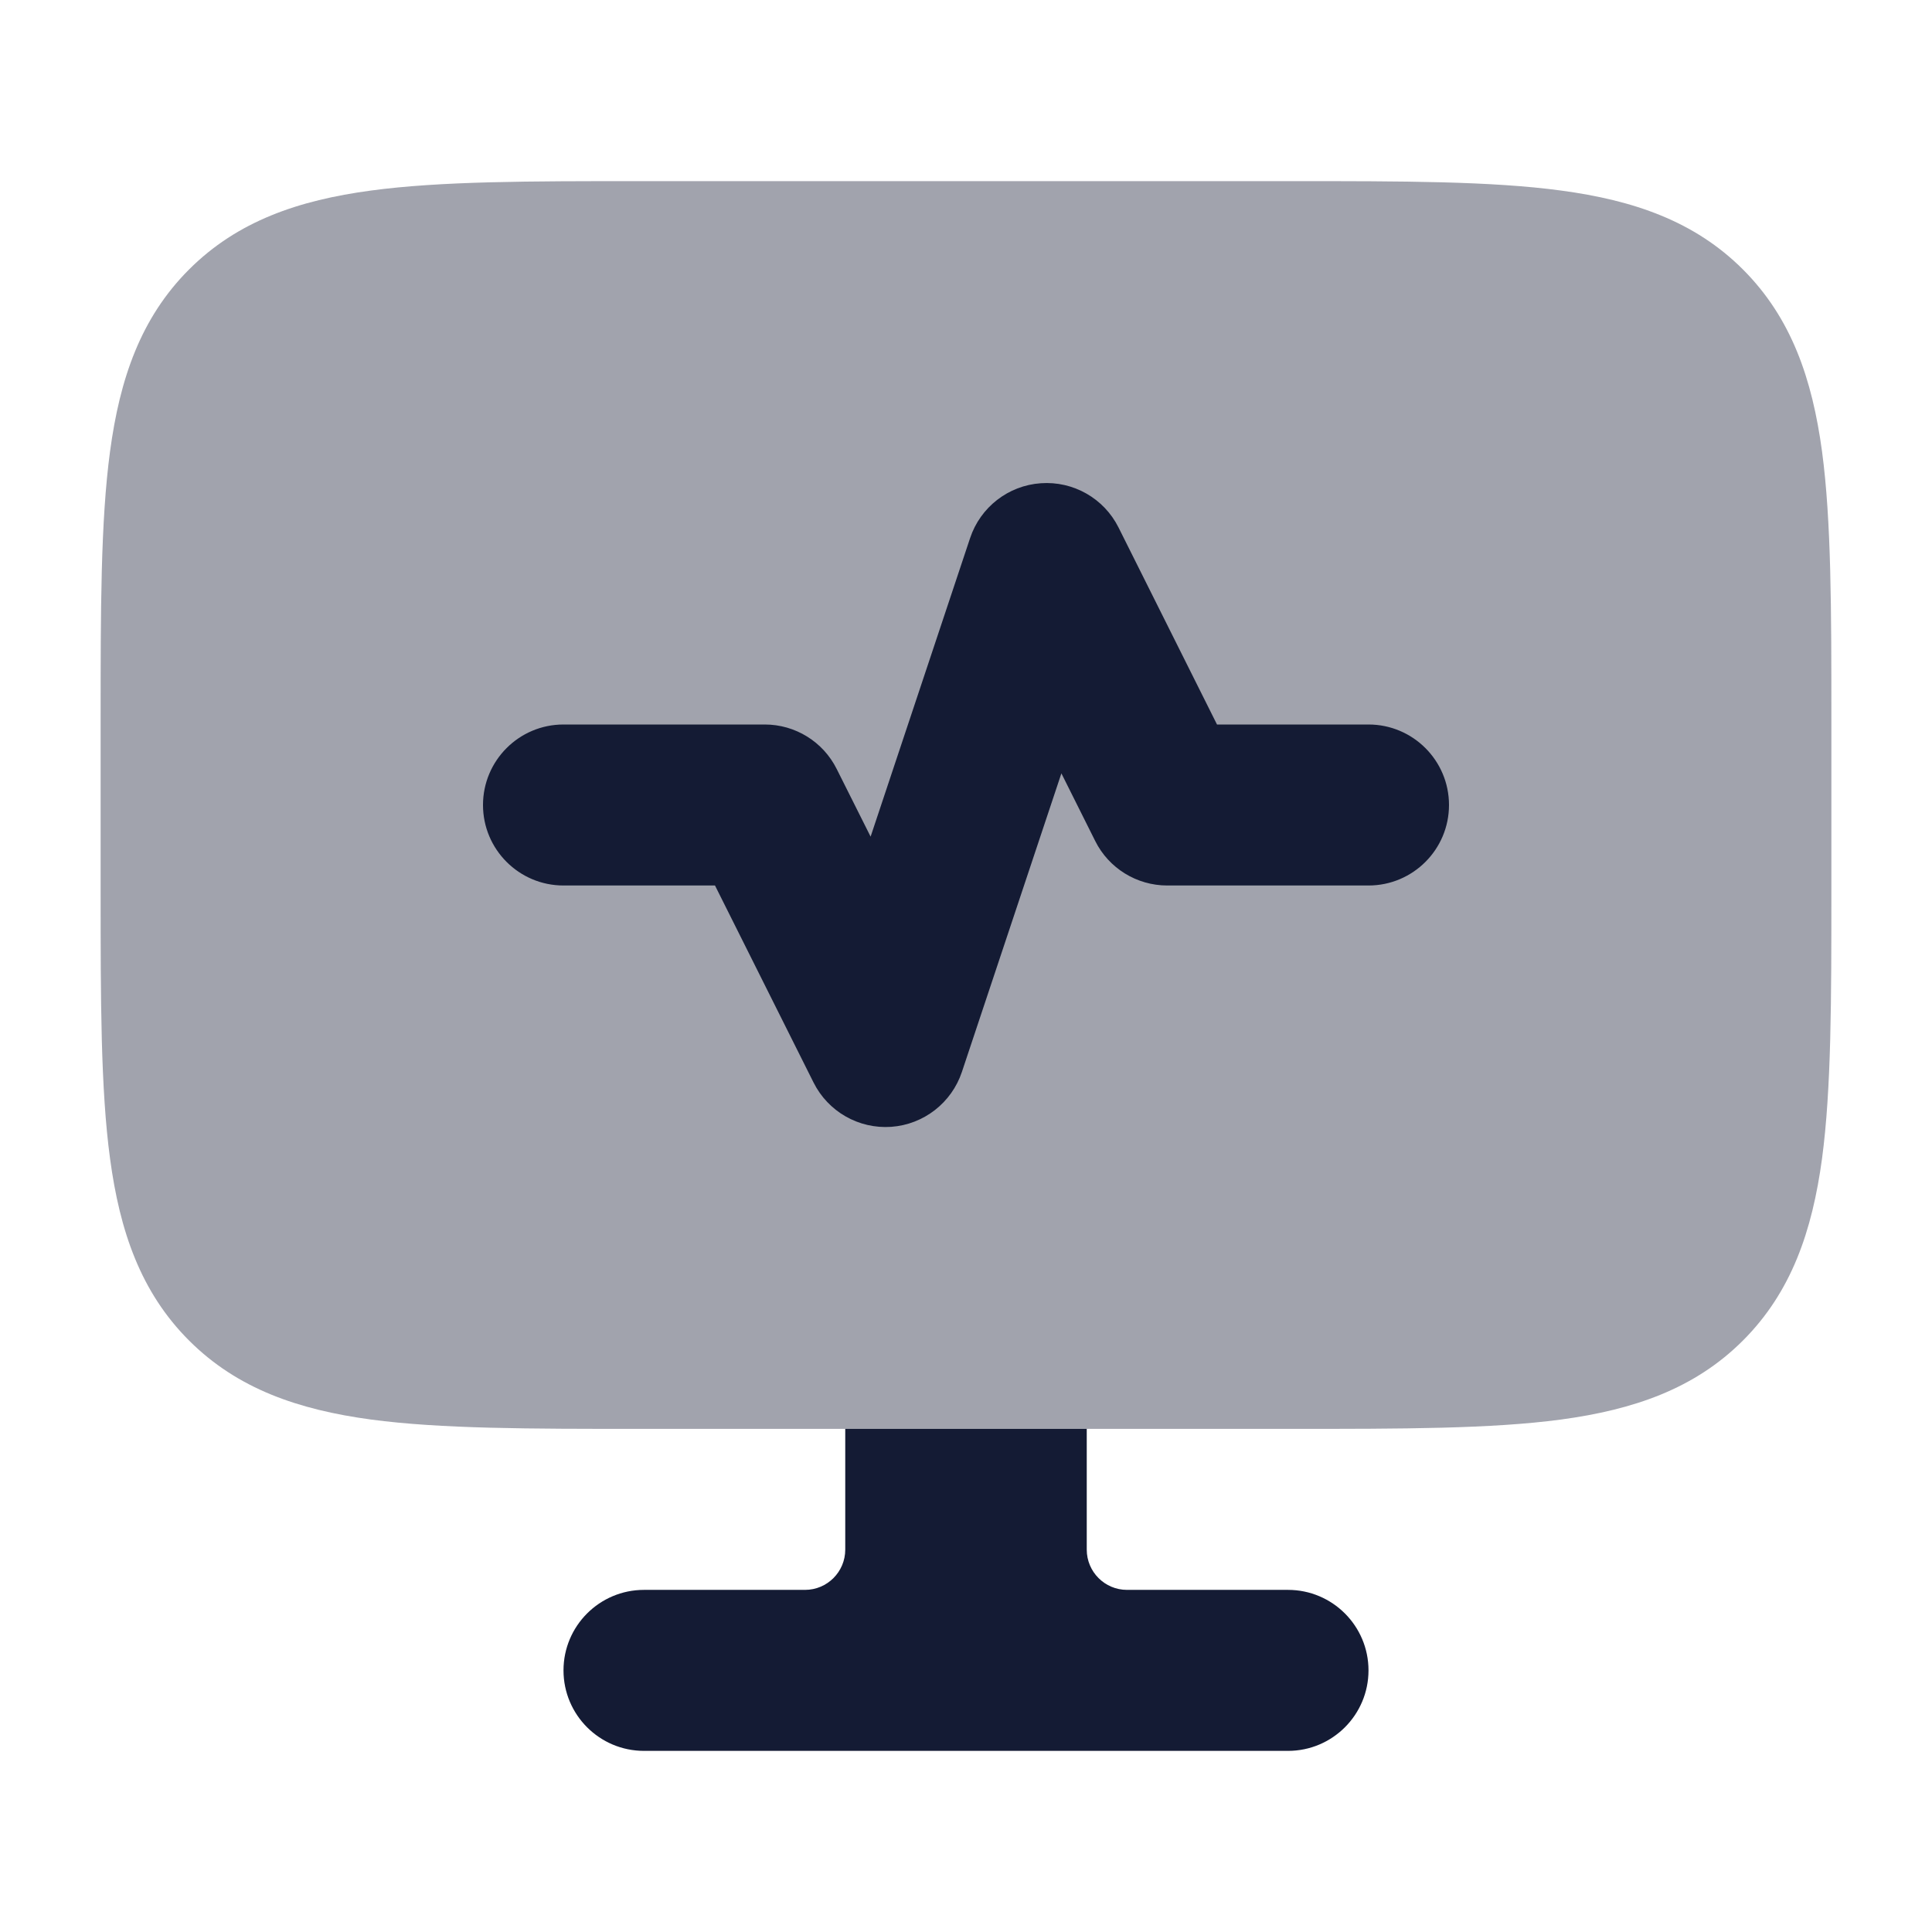 <svg width="24" height="24" viewBox="0 0 24 24" fill="none" xmlns="http://www.w3.org/2000/svg">
<path opacity="0.4" d="M16.055 2.25C17.422 2.25 18.525 2.25 19.392 2.367C20.292 2.488 21.05 2.746 21.652 3.348C22.254 3.95 22.512 4.708 22.634 5.608C22.75 6.475 22.75 7.578 22.75 8.945V11.055C22.75 12.422 22.75 13.525 22.634 14.392C22.512 15.292 22.254 16.05 21.652 16.652C21.05 17.254 20.292 17.512 19.392 17.634C18.525 17.75 17.422 17.75 16.055 17.75H16.055H7.945H7.945C6.578 17.75 5.475 17.75 4.608 17.634C3.708 17.512 2.95 17.254 2.348 16.652C1.746 16.05 1.488 15.292 1.367 14.392C1.25 13.525 1.25 12.422 1.25 11.055V11.055V8.945V8.945C1.25 7.578 1.25 6.475 1.367 5.608C1.488 4.708 1.746 3.95 2.348 3.348C2.95 2.746 3.708 2.488 4.608 2.367C5.475 2.25 6.578 2.25 7.945 2.25H7.945H16.055H16.055Z" fill="#141B34"/>
<path d="M12.929 6.003C13.333 5.974 13.714 6.191 13.895 6.553L15.118 9H17C17.552 9 18 9.448 18 10C18 10.552 17.552 11 17 11H14.5C14.121 11 13.774 10.786 13.605 10.447L13.185 9.607L11.949 13.316C11.821 13.7 11.474 13.969 11.071 13.998C10.667 14.026 10.287 13.809 10.106 13.447L8.882 11H7C6.448 11 6 10.552 6 10C6 9.448 6.448 9 7 9H9.5C9.879 9 10.225 9.214 10.394 9.553L10.815 10.393L12.051 6.684C12.179 6.3 12.526 6.031 12.929 6.003Z" fill="#141B34"/>
<path d="M10.5 17.75V19.25C10.5 19.526 10.276 19.75 10 19.75H8C7.448 19.75 7 20.198 7 20.75C7 21.302 7.448 21.75 8 21.75H16C16.552 21.75 17 21.302 17 20.75C17 20.198 16.552 19.75 16 19.75H14C13.724 19.75 13.5 19.526 13.5 19.25V17.75H10.5Z" fill="#141B34"/>
</svg>

